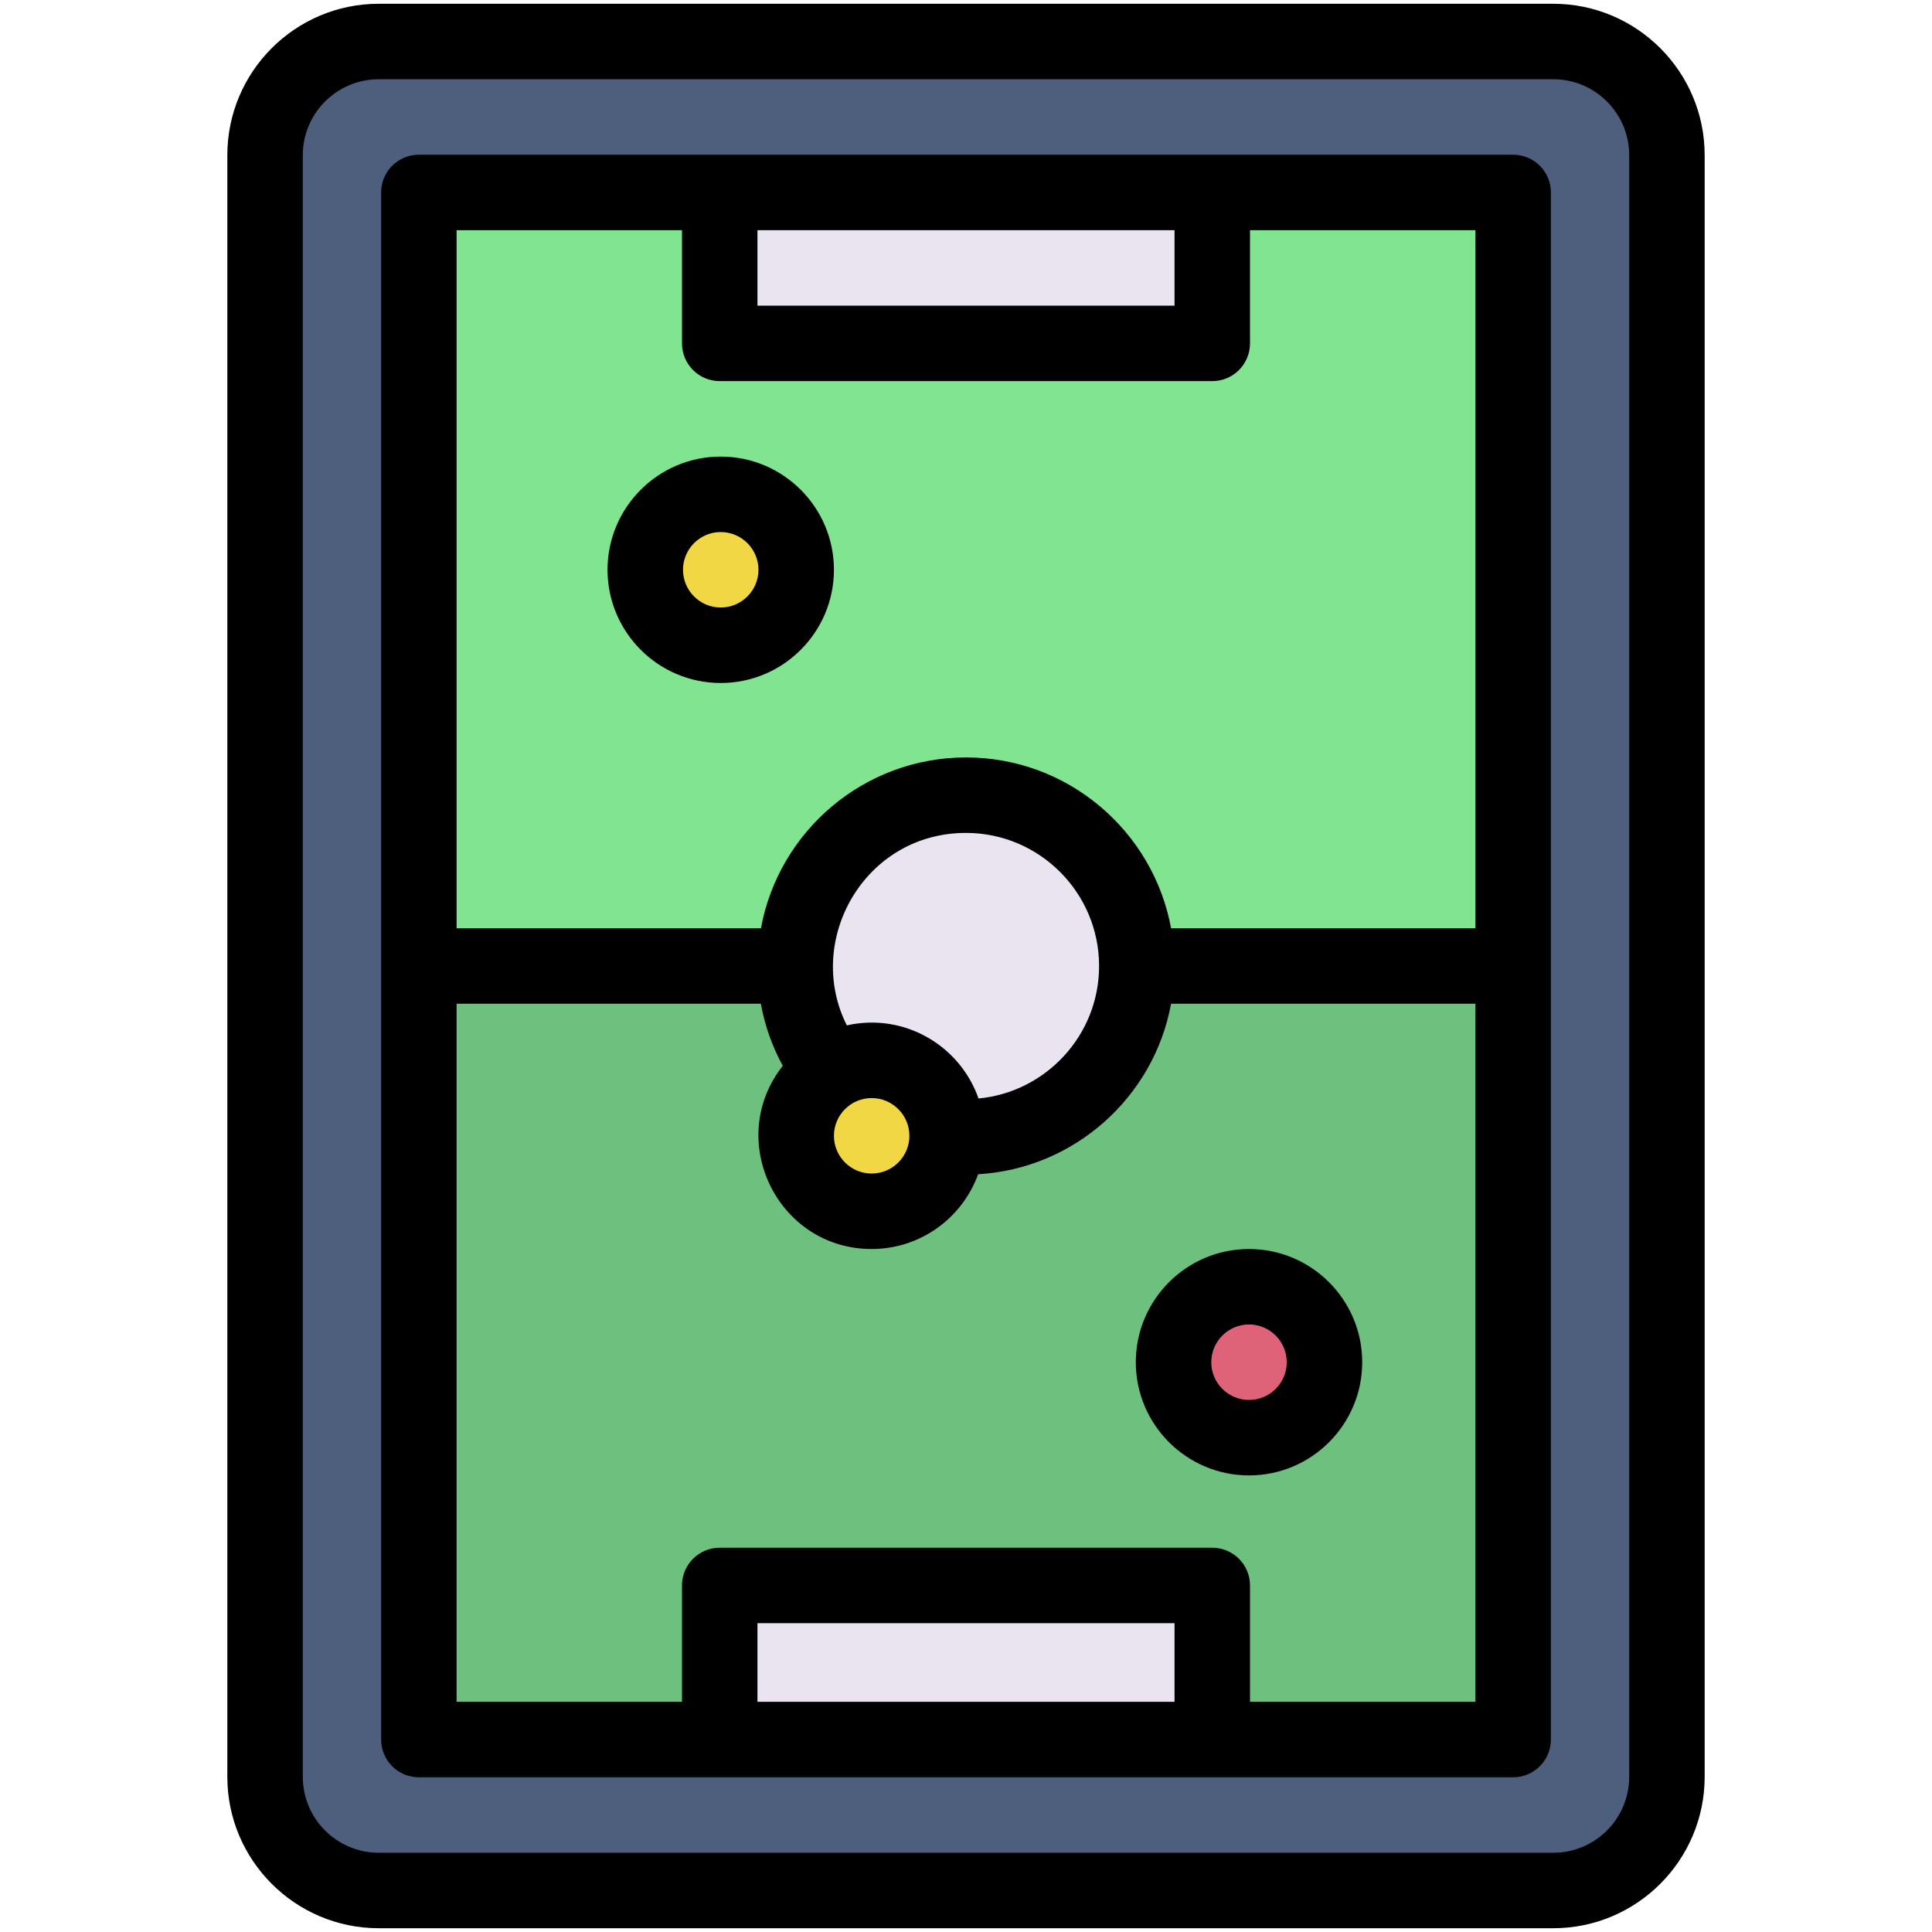 <svg enable-background="new 0 0 512 512" viewBox="0 0 512 512" xmlns="http://www.w3.org/2000/svg"><g id="_x34_5_x2C__Air_Hockey_x2C__Hockey_x2C__Air_x2C__Air_Hockey_x2C__Board_Game_x2C__Childhood_x2C__Gaming_x2C__Entertainment_x2C_"><g><path d="m441.76 41.12v429.76c0 16.63-13.49 30.12-30.13 30.12h-311.26c-16.64 0-30.13-13.49-30.13-30.12v-429.76c0-16.63 13.49-30.12 30.13-30.12h311.26c16.64 0 30.13 13.49 30.13 30.12z" fill="#4e5f7e"/><path d="m321.27 51-65.27 16-65.27-16h-79.73v205l142.8 19 147.2-19v-205z" fill="#81e491"/><path d="m111 256v205h79.73l60.27-16.4 70.27 16.4h79.73v-205z" fill="#6dc07d"/><circle cx="331" cy="361" fill="#df6378" r="20"/><path d="m251 301c0 11.05-8.95 20-20 20s-20-8.95-20-20c0-7.17 3.77-13.46 9.45-16.98 3.06-1.92 6.68-3.02 10.55-3.02 11.05 0 20 8.95 20 20z" fill="#f2d744"/><circle cx="191" cy="151" fill="#f2d744" r="20"/><g fill="#eae4f0"><path d="m256 210.73c25 0 45.27 20.27 45.27 45.27s-20.27 45.27-45.27 45.27c-1.69 0-3.36-.09-5-.27 0-11.05-8.95-20-20-20-3.87 0-7.49 1.1-10.55 3.02-6.09-7.71-9.72-17.44-9.72-28.02 0-25 20.27-45.27 45.27-45.27z"/><path d="m190.73 420.16h130.54v40.84h-130.54z"/><path d="m190.73 51h130.54v40h-130.54z"/></g><g><path d="m411.633 1h-311.266c-22.123 0-40.122 17.999-40.122 40.122v429.756c0 22.123 17.999 40.122 40.122 40.122h311.266c22.123 0 40.122-17.999 40.122-40.122v-429.756c0-22.123-17.999-40.122-40.122-40.122zm20.122 469.878c0 11.096-9.026 20.122-20.122 20.122h-311.266c-11.096 0-20.122-9.026-20.122-20.122v-429.756c0-11.096 9.026-20.122 20.122-20.122h311.266c11.096 0 20.122 9.026 20.122 20.122z"/><path d="m401 41c-15.354 0-277.68 0-290 0-5.522 0-10 4.478-10 10v410c0 5.522 4.478 10 10 10h290c5.522 0 10-4.478 10-10v-410c0-5.522-4.478-10-10-10zm-89.734 20v20h-110.532v-20zm-130.532 0v30c0 5.522 4.478 10 10 10h130.531c5.522 0 10-4.478 10-10v-30h59.735v185h-80.653c-4.722-25.716-27.286-45.27-54.347-45.27-27.06 0-49.625 19.553-54.346 45.27h-80.654v-185zm78.584 230.111c-4.925-14.061-19.707-22.788-34.894-19.376-11.308-22.39 4.561-51.005 31.576-51.005 19.448 0 35.271 15.822 35.271 35.27 0 18.442-14.177 33.44-31.953 35.111zm-28.318-.111c5.514 0 10 4.486 10 10s-4.486 10-10 10-10-4.486-10-10 4.486-10 10-10zm-30.266 160v-20.837h110.531v20.837zm130.532 0v-30.837c0-5.522-4.478-10-10-10h-130.532c-5.522 0-10 4.478-10 10v30.837h-59.734v-185h80.633c1.047 5.772 2.996 11.303 5.817 16.448-15.449 19.569-1.449 48.552 23.55 48.552 12.969 0 24.04-8.273 28.218-19.818 25.446-1.46 46.58-20.371 51.129-45.182h80.653v185z"/><path d="m191 181c16.542 0 30-13.458 30-30s-13.458-30-30-30-30 13.458-30 30 13.458 30 30 30zm0-40c5.514 0 10 4.486 10 10s-4.486 10-10 10-10-4.486-10-10 4.486-10 10-10z"/><path d="m331 331c-16.542 0-30 13.458-30 30s13.458 30 30 30 30-13.458 30-30-13.458-30-30-30zm0 40c-5.514 0-10-4.486-10-10s4.486-10 10-10 10 4.486 10 10-4.486 10-10 10z"/></g></g></g><g id="Layer_1"/></svg>